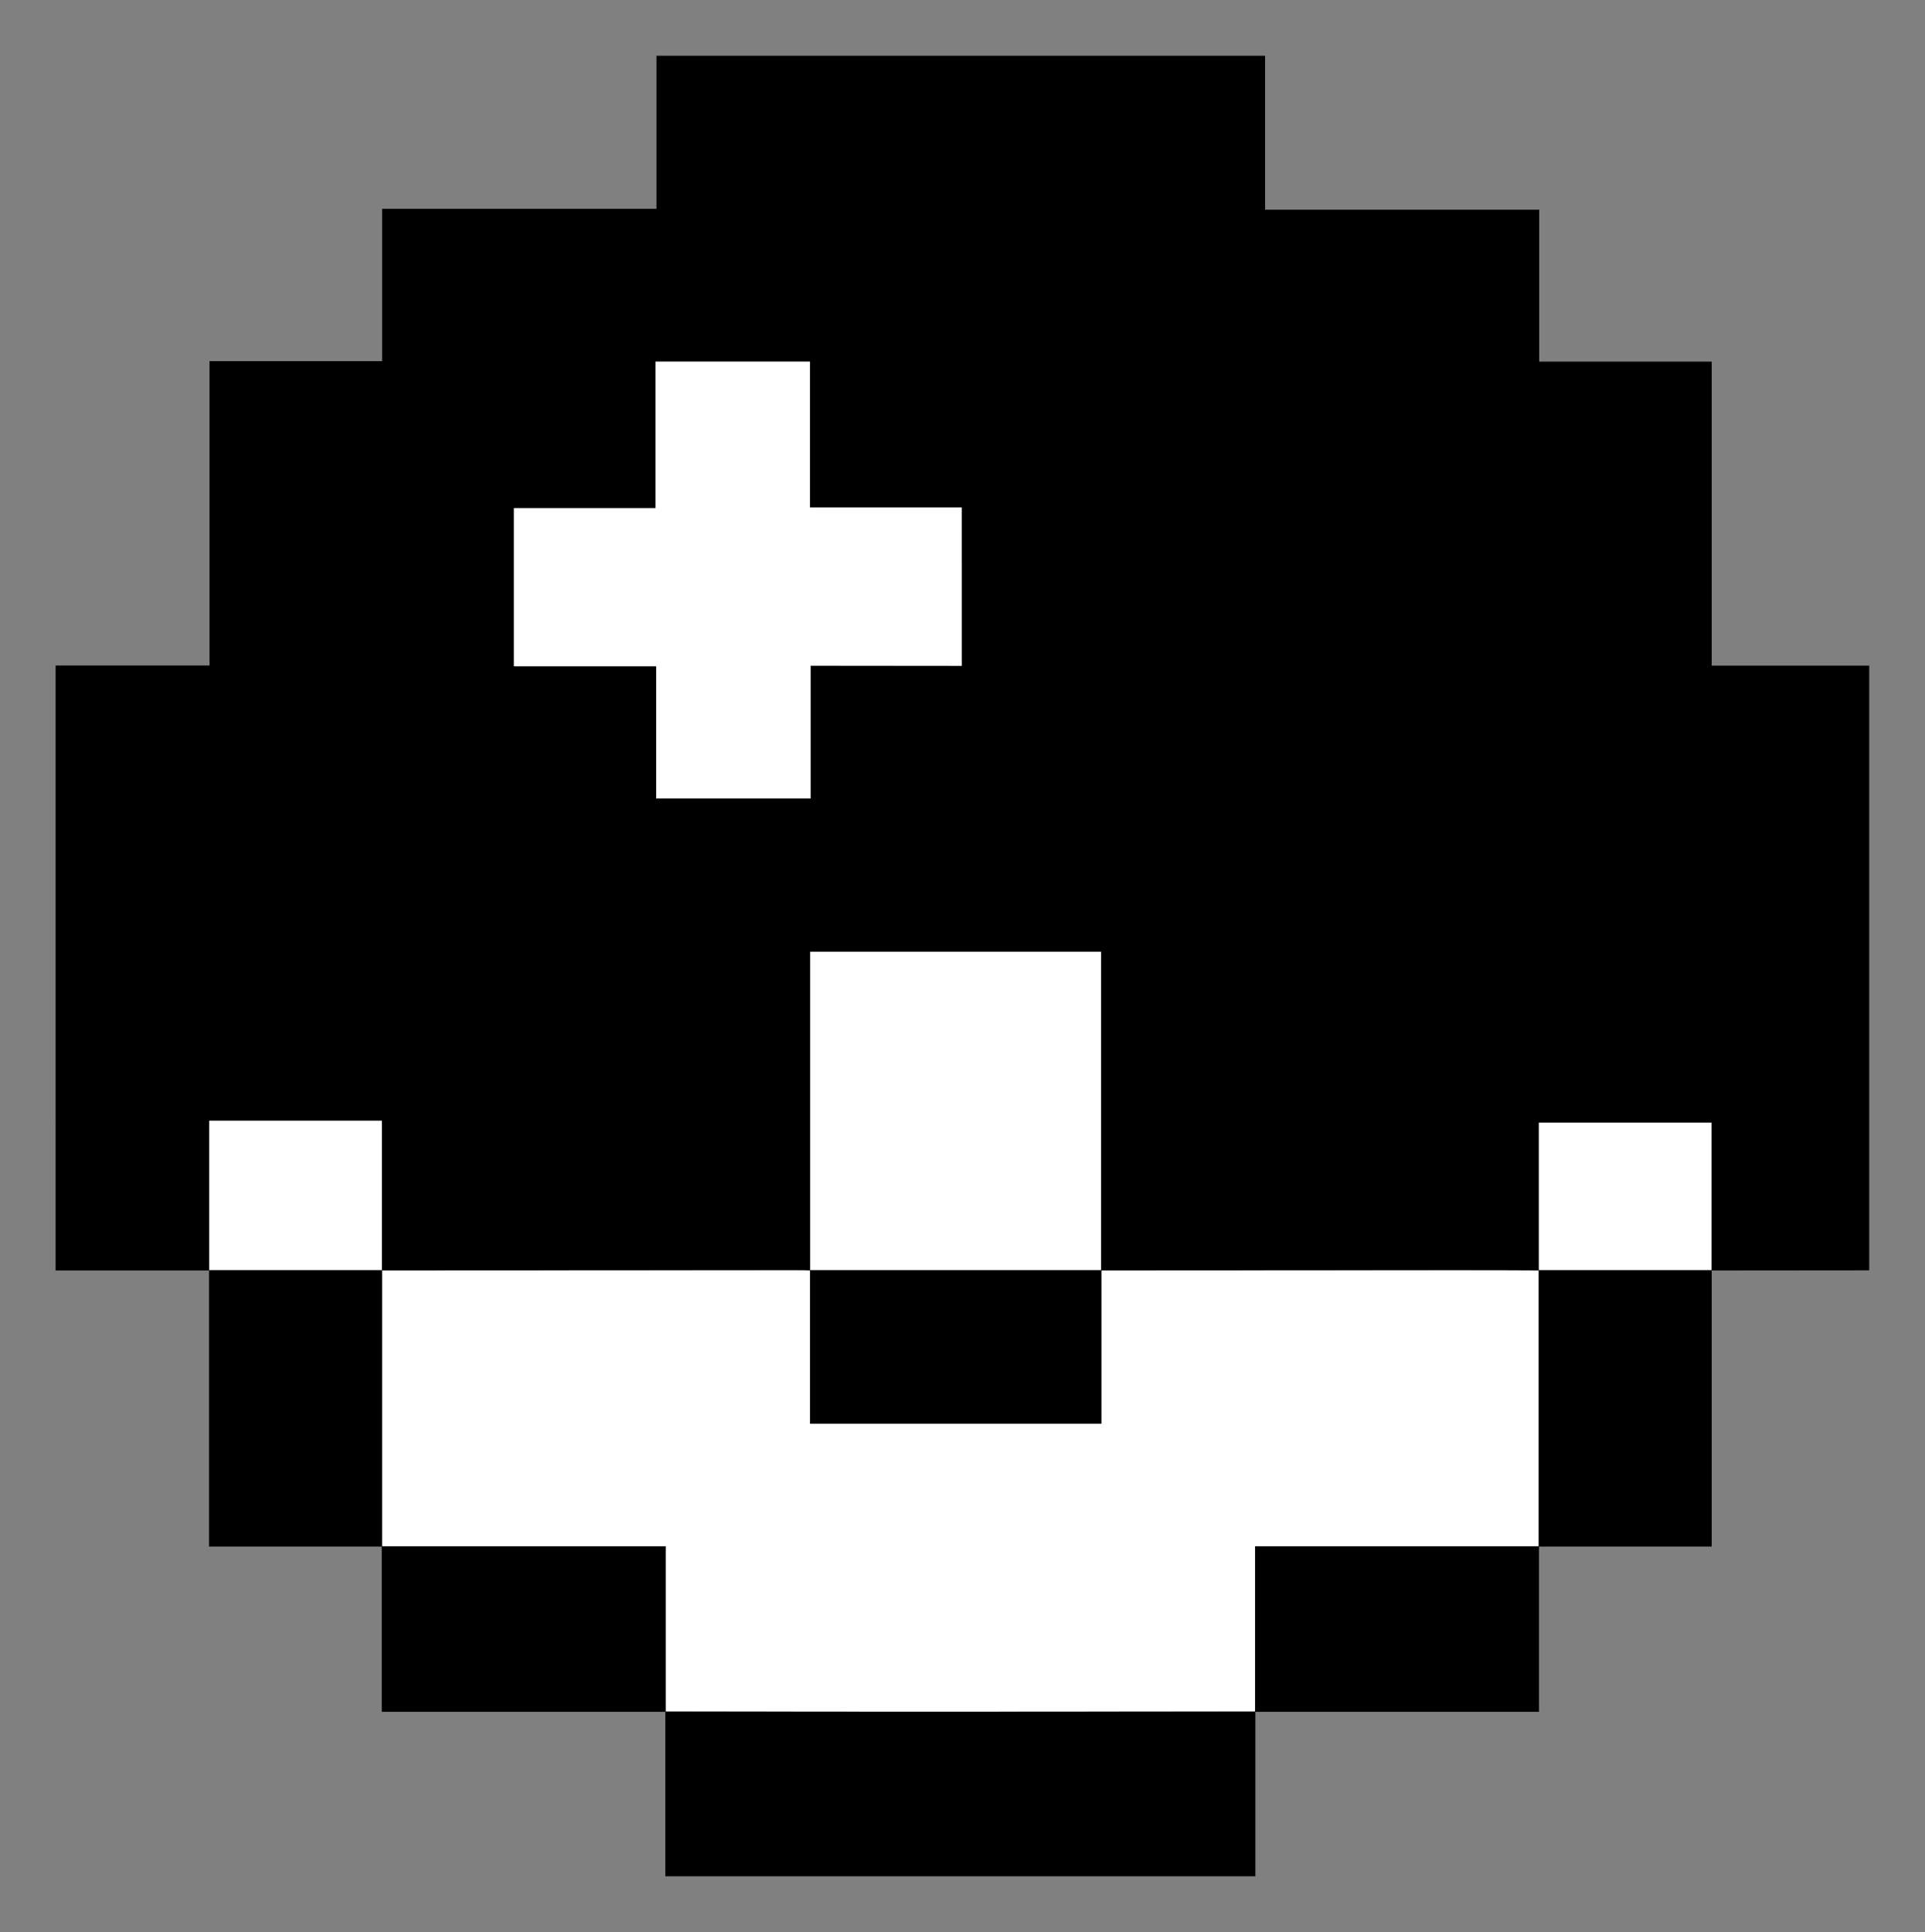 <svg id="Layer_1" data-name="Layer 1" xmlns="http://www.w3.org/2000/svg" viewBox="0 0 675.36 677.86"><rect x="0" y="0" width="675.36" height="677.86" fill="#808080" stroke="none"/><defs><style>.cls-1{fill:#fff;}</style></defs><title>pokeball</title><path d="M600.53,233.51V126.86H540V73.56H443.84v-54H230.32V73.27H134.07v53.42H73.51V233.48h-54V445.72H73.41V393.18h60.53v52.54h.1l145.29-.07c1.62,0,3.24.05,4.86.07h.07V333.88h102V445.72h.1l127.21-.07c8.74,0,17.47.05,26.22.07h.09V393.85h60.53v51.87h.08q27.63,0,55.3-.05V233.51Zm-263.07,0H284.38v46.61H230.22V233.73H180.31V178.25H230V126.86h54.16V178h53.27Z"/><polygon class="cls-1" points="73.34 445.63 73.42 445.72 73.34 445.72 73.34 445.63"/><polygon class="cls-1" points="133.94 542.47 134.04 542.57 133.94 542.57 133.94 542.47"/><polygon class="cls-1" points="233.44 600.45 233.53 600.55 233.44 600.55 233.44 600.45"/><polygon class="cls-1" points="440.33 600.55 440.43 600.45 440.43 600.55 440.33 600.55"/><polygon class="cls-1" points="539.83 542.57 539.92 542.47 539.92 542.57 539.83 542.57"/><polygon class="cls-1" points="600.53 445.63 600.53 445.72 600.45 445.72 600.53 445.63"/><path class="cls-1" d="M134,445.72l145.38-.06c1.64,0,3.28,0,4.93.06l-.09-.09v53.83H386.4V445.63l-.09.09,127.29-.06c8.77,0,17.54,0,26.31.06l-.08-.09v96.94l.09-.09H440.33v58.07l.09-.09q-58.89,0-117.8.06-44.58,0-89.17-.06l.08.09V542.48H134l.09.09V445.63Z"/><path class="cls-1" d="M284.38,233.53v46.6H230.23V233.72H180.31V178.26H230V126.87h54.15V178h53.27v55.58Z"/><path class="cls-1" d="M284.27,445.72V333.88h102V445.72l.09-.09H284.18Z"/><path class="cls-1" d="M73.42,445.72V393.18H134v52.54l.08-.09H73.34Z"/><path class="cls-1" d="M539.91,445.72V393.84h60.53v51.88l.09-.09h-60.7Z"/><path d="M440.43,600.45v57.81h-207V600.45h.1q44.55,0,89.08.07,58.89,0,117.72-.07Z"/><rect x="73.34" y="445.63" width="60.7" height="96.94"/><rect x="539.83" y="445.63" width="60.7" height="96.94"/><rect x="133.94" y="542.47" width="99.59" height="58.08"/><rect x="440.33" y="542.47" width="99.59" height="58.08"/><path d="M284.18,445.63H386.4v53.83H284.18Z"/></svg>